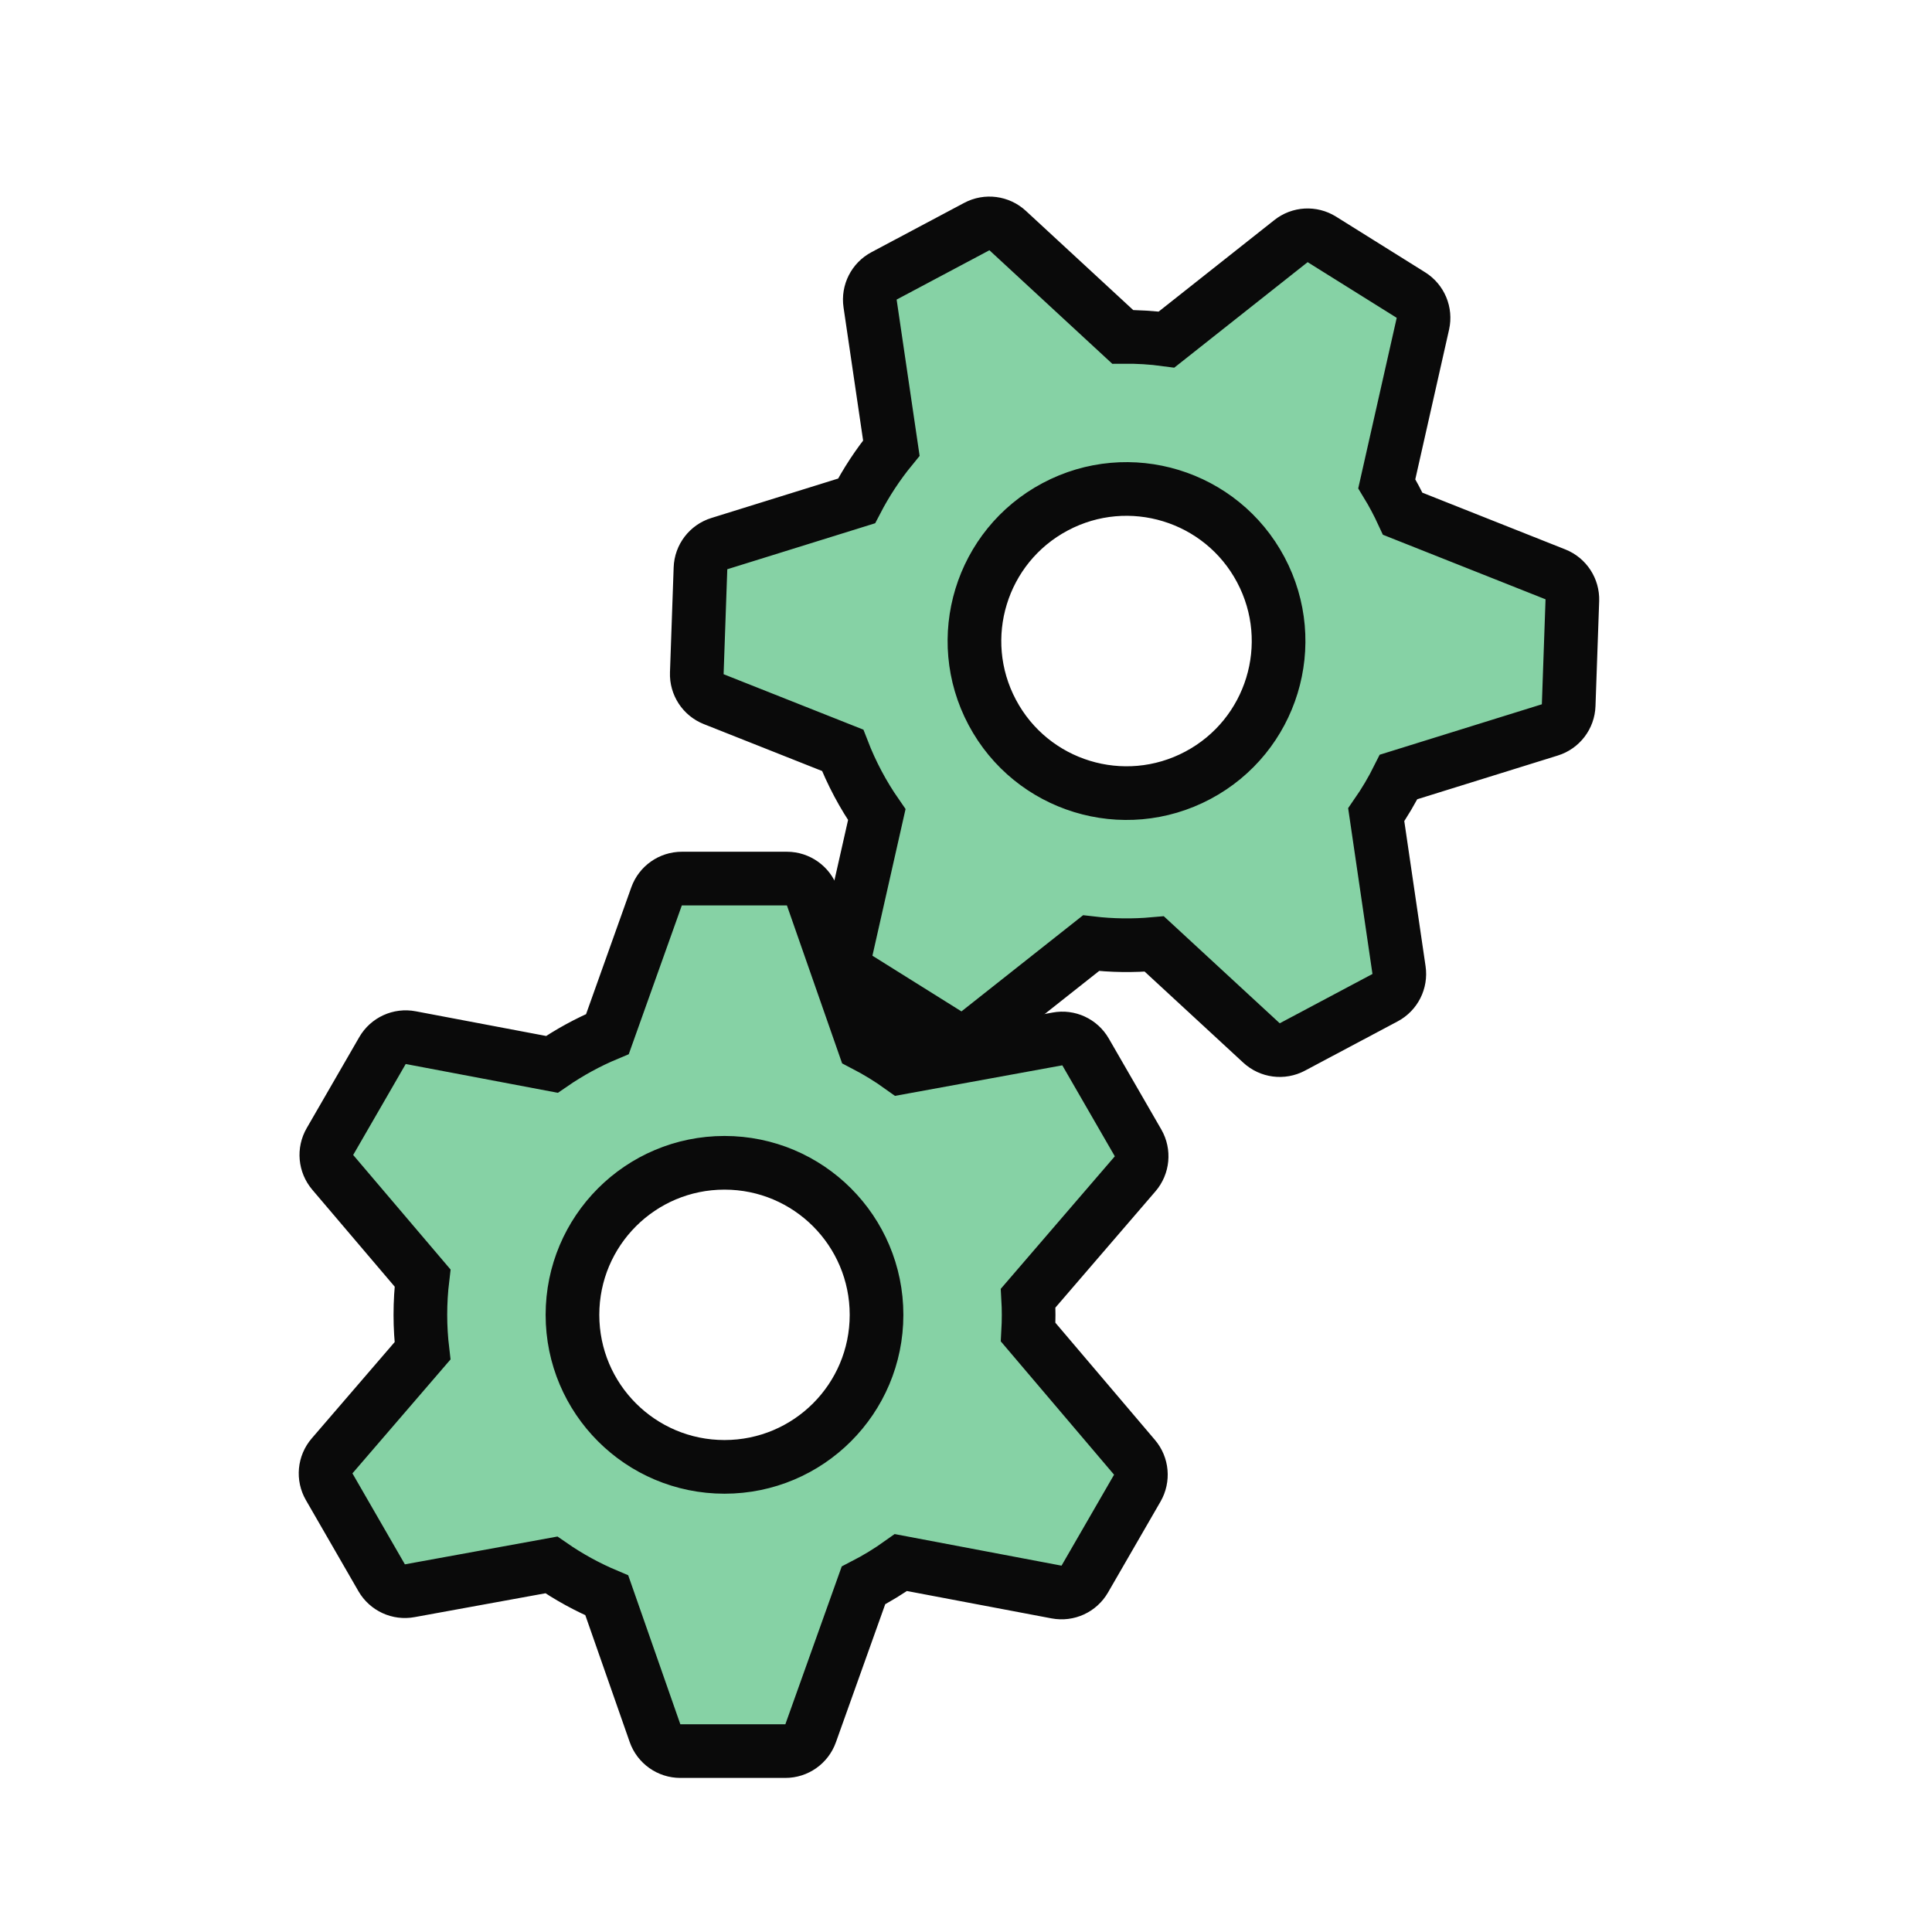 <?xml version="1.0" encoding="UTF-8"?>
<svg width="36px" height="36px" viewBox="0 0 36 36" version="1.1" xmlns="http://www.w3.org/2000/svg" xmlns:xlink="http://www.w3.org/1999/xlink">
    <title>category_operators</title>
    <g id="category_operators" stroke="none" stroke-width="1" fill="none" fill-rule="evenodd">
        <g id="MXN_BG_ID" transform="translate(-3.5, -11.5)" fill="#86D2A5">
            <g id="bg_round" transform="translate(0, 19)">
                <path d="M18.163,8.871 C18.375,8.871 18.565,9.006 18.635,9.206 L19.598,11.962 C19.841,12.088 20.075,12.231 20.296,12.39 L23.204,11.859 C23.412,11.82 23.621,11.917 23.727,12.1 L24.706,13.796 C24.812,13.98 24.79,14.211 24.652,14.372 L22.658,16.689 C22.664,16.792 22.667,16.896 22.667,17 C22.667,17.108 22.664,17.216 22.658,17.322 L24.64,19.655 C24.777,19.816 24.797,20.046 24.692,20.229 L23.713,21.924 C23.607,22.108 23.396,22.205 23.187,22.165 L20.287,21.616 C20.066,21.774 19.832,21.917 19.589,22.042 L18.605,24.797 C18.534,24.996 18.346,25.129 18.134,25.129 L16.177,25.129 C15.964,25.129 15.775,24.994 15.705,24.794 L14.807,22.227 C14.442,22.073 14.096,21.883 13.774,21.66 L11.135,22.141 C10.928,22.18 10.718,22.083 10.612,21.9 L9.634,20.204 C9.527,20.02 9.549,19.789 9.688,19.628 L11.373,17.671 C11.347,17.451 11.333,17.227 11.333,17 C11.333,16.768 11.347,16.539 11.374,16.314 L9.7,14.345 C9.563,14.184 9.542,13.954 9.648,13.771 L10.627,12.076 C10.733,11.892 10.944,11.795 11.153,11.835 L13.784,12.333 C14.107,12.111 14.453,11.921 14.819,11.768 L15.734,9.203 C15.805,9.004 15.994,8.871 16.205,8.871 L18.163,8.871 Z M17,14.167 C15.435,14.167 14.167,15.435 14.167,17 C14.167,18.565 15.435,19.833 17,19.833 C18.565,19.833 19.833,18.565 19.833,17 C19.833,15.435 18.565,14.167 17,14.167 Z" id="Combined-Shape"></path>
            </g>
            <g id="Group" transform="translate(7.491, 6.445)">
                <g id="bg_round" transform="translate(17, 17) rotate(-28) translate(-17, -17) ">
                    <path d="M18.163,8.871 C18.375,8.871 18.565,9.006 18.635,9.206 L19.598,11.962 C19.841,12.088 20.075,12.231 20.296,12.39 L23.204,11.859 C23.412,11.82 23.621,11.917 23.727,12.1 L24.706,13.796 C24.812,13.98 24.79,14.211 24.652,14.372 L22.658,16.689 C22.664,16.792 22.667,16.896 22.667,17 C22.667,17.108 22.664,17.216 22.658,17.322 L24.64,19.655 C24.777,19.816 24.797,20.046 24.692,20.229 L23.713,21.924 C23.607,22.108 23.396,22.205 23.187,22.165 L20.287,21.616 C20.066,21.774 19.832,21.917 19.589,22.042 L18.605,24.797 C18.534,24.996 18.346,25.129 18.134,25.129 L16.177,25.129 C15.964,25.129 15.775,24.994 15.705,24.794 L14.807,22.227 C14.442,22.073 14.096,21.883 13.774,21.66 L11.135,22.141 C10.928,22.18 10.718,22.083 10.612,21.9 L9.634,20.204 C9.527,20.02 9.549,19.789 9.688,19.628 L11.373,17.671 C11.347,17.451 11.333,17.227 11.333,17 C11.333,16.768 11.347,16.539 11.374,16.314 L9.7,14.345 C9.563,14.184 9.542,13.954 9.648,13.771 L10.627,12.076 C10.733,11.892 10.944,11.795 11.153,11.835 L13.784,12.333 C14.107,12.111 14.453,11.921 14.819,11.768 L15.734,9.203 C15.805,9.004 15.994,8.871 16.205,8.871 L18.163,8.871 Z M17,14.167 C15.435,14.167 14.167,15.435 14.167,17 C14.167,18.565 15.435,19.833 17,19.833 C18.565,19.833 19.833,18.565 19.833,17 C19.833,15.435 18.565,14.167 17,14.167 Z" id="Combined-Shape"></path>
                </g>
            </g>
        </g>
        <g id="MXN_FG_ID" transform="translate(-3.5, -11.5)" stroke="#0A0A0A">
            <g id="bg_round" transform="translate(0, 19)">
                <path d="M18.163,8.871 C18.375,8.871 18.565,9.006 18.635,9.206 L19.598,11.962 C19.841,12.088 20.075,12.231 20.296,12.39 L23.204,11.859 C23.412,11.82 23.621,11.917 23.727,12.1 L24.706,13.796 C24.812,13.98 24.79,14.211 24.652,14.372 L22.658,16.689 C22.664,16.792 22.667,16.896 22.667,17 C22.667,17.108 22.664,17.216 22.658,17.322 L24.64,19.655 C24.777,19.816 24.797,20.046 24.692,20.229 L23.713,21.924 C23.607,22.108 23.396,22.205 23.187,22.165 L20.287,21.616 C20.066,21.774 19.832,21.917 19.589,22.042 L18.605,24.797 C18.534,24.996 18.346,25.129 18.134,25.129 L16.177,25.129 C15.964,25.129 15.775,24.994 15.705,24.794 L14.807,22.227 C14.442,22.073 14.096,21.883 13.774,21.66 L11.135,22.141 C10.928,22.18 10.718,22.083 10.612,21.9 L9.634,20.204 C9.527,20.02 9.549,19.789 9.688,19.628 L11.373,17.671 C11.347,17.451 11.333,17.227 11.333,17 C11.333,16.768 11.347,16.539 11.374,16.314 L9.7,14.345 C9.563,14.184 9.542,13.954 9.648,13.771 L10.627,12.076 C10.733,11.892 10.944,11.795 11.153,11.835 L13.784,12.333 C14.107,12.111 14.453,11.921 14.819,11.768 L15.734,9.203 C15.805,9.004 15.994,8.871 16.205,8.871 L18.163,8.871 Z M17,14.167 C15.435,14.167 14.167,15.435 14.167,17 C14.167,18.565 15.435,19.833 17,19.833 C18.565,19.833 19.833,18.565 19.833,17 C19.833,15.435 18.565,14.167 17,14.167 Z" id="Combined-Shape"></path>
            </g>
            <g id="Group" transform="translate(7.491, 6.445)">
                <g id="bg_round" transform="translate(17, 17) rotate(-28) translate(-17, -17) ">
                    <path d="M18.163,8.871 C18.375,8.871 18.565,9.006 18.635,9.206 L19.598,11.962 C19.841,12.088 20.075,12.231 20.296,12.39 L23.204,11.859 C23.412,11.82 23.621,11.917 23.727,12.1 L24.706,13.796 C24.812,13.98 24.79,14.211 24.652,14.372 L22.658,16.689 C22.664,16.792 22.667,16.896 22.667,17 C22.667,17.108 22.664,17.216 22.658,17.322 L24.64,19.655 C24.777,19.816 24.797,20.046 24.692,20.229 L23.713,21.924 C23.607,22.108 23.396,22.205 23.187,22.165 L20.287,21.616 C20.066,21.774 19.832,21.917 19.589,22.042 L18.605,24.797 C18.534,24.996 18.346,25.129 18.134,25.129 L16.177,25.129 C15.964,25.129 15.775,24.994 15.705,24.794 L14.807,22.227 C14.442,22.073 14.096,21.883 13.774,21.66 L11.135,22.141 C10.928,22.18 10.718,22.083 10.612,21.9 L9.634,20.204 C9.527,20.02 9.549,19.789 9.688,19.628 L11.373,17.671 C11.347,17.451 11.333,17.227 11.333,17 C11.333,16.768 11.347,16.539 11.374,16.314 L9.7,14.345 C9.563,14.184 9.542,13.954 9.648,13.771 L10.627,12.076 C10.733,11.892 10.944,11.795 11.153,11.835 L13.784,12.333 C14.107,12.111 14.453,11.921 14.819,11.768 L15.734,9.203 C15.805,9.004 15.994,8.871 16.205,8.871 L18.163,8.871 Z M17,14.167 C15.435,14.167 14.167,15.435 14.167,17 C14.167,18.565 15.435,19.833 17,19.833 C18.565,19.833 19.833,18.565 19.833,17 C19.833,15.435 18.565,14.167 17,14.167 Z" id="Combined-Shape"></path>
                </g>
            </g>
        </g>
    </g>
</svg>
